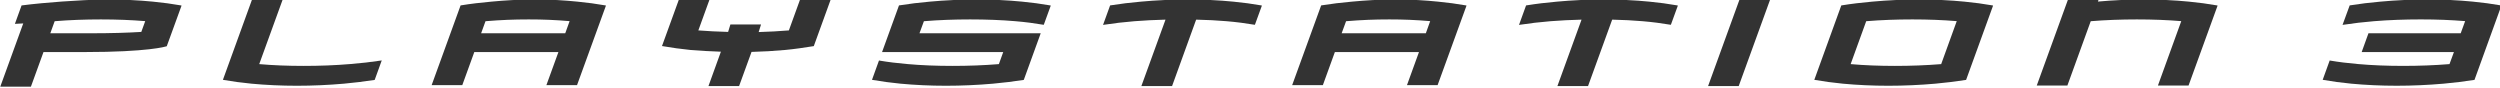 <?xml version="1.0" encoding="UTF-8" standalone="no"?>
<svg
   version="1.0"
   width="480"
   height="16.854"
   viewBox="0 0 480.044 16.77"
   id="svg248"
   xmlns="http://www.w3.org/2000/svg"
   xmlns:svg="http://www.w3.org/2000/svg">
  <defs
     id="defs252" />
  <g
     transform="matrix(0.452,0,0,0.452,-109.386,169.879)"
     id="g246"
     style="stroke:none;fill:#333333;fill-opacity:1">
    <g
       transform="translate(17.752,17.665)"
       fill="#231f20"
       id="g244"
       style="stroke:none;fill:#333333;fill-opacity:1">
      <path
         d="m 814.35,-385.35 c 6.157,0 11.284,0.212 17.471,0.728 -0.243,0.698 -1.729,4.762 -1.85,5.157 h -35.762 c 0.273,-0.758 1.729,-4.762 1.881,-5.126 6.703,-0.546 12.012,-0.758 18.26,-0.758 z m 20.778,-7.553 c -5.581,-0.546 -10.738,-0.91 -17.957,-0.91 -7.219,0 -12.649,0.364 -18.594,0.91 -4.428,0.394 -8.766,0.91 -12.891,1.577 l -0.182,0.03 -12.315,33.851 h 13.043 c 0,0 4.944,-13.619 5.096,-14.044 h 35.731 c -0.303,0.849 -5.096,14.044 -5.096,14.044 h 13.013 l 12.285,-33.79 -0.394,-0.091 c -3.64,-0.637 -7.613,-1.183 -11.739,-1.577"
         id="path220"
         style="stroke:none;fill:#333333;fill-opacity:1" />
      <path
         d="m 1048.9,-366.36 c -6.37,0.516 -12.982,0.758 -19.655,0.758 -6.582,0 -12.922,-0.243 -18.806,-0.758 0.303,-0.789 6.461,-17.835 6.612,-18.23 6.309,-0.516 12.922,-0.758 19.625,-0.758 6.643,0 12.982,0.243 18.836,0.728 -0.273,0.819 -6.461,17.866 -6.612,18.26 z m 10.374,6.734 0.212,-0.03 11.466,-31.576 -0.394,-0.091 c -3.64,-0.637 -7.613,-1.183 -11.769,-1.577 -6.127,-0.607 -12.618,-0.91 -19.291,-0.91 -6.643,0 -13.376,0.303 -19.928,0.91 -4.459,0.394 -8.796,0.91 -12.891,1.577 l -0.212,0.03 -11.466,31.606 0.394,0.061 c 3.67,0.637 7.613,1.183 11.739,1.577 6.157,0.576 12.648,0.88 19.322,0.88 6.643,0 13.377,-0.303 19.928,-0.88 4.429,-0.394 8.766,-0.94 12.891,-1.577"
         id="path222"
         style="stroke:none;fill:#333333;fill-opacity:1" />
      <path
         d="m 448.77,-385.35 c 6.17,0 11.284,0.212 17.462,0.728 -0.243,0.698 -1.714,4.762 -1.853,5.157 h -35.738 c 0.27,-0.758 1.735,-4.762 1.862,-5.126 6.7,-0.546 12.015,-0.758 18.266,-0.758 z m 20.769,-7.553 c -5.569,-0.546 -10.744,-0.91 -17.954,-0.91 -7.201,0 -12.63,0.364 -18.579,0.91 -4.453,0.394 -8.784,0.91 -12.897,1.577 l -0.191,0.03 -12.291,33.851 h 13.016 c 0,0 4.947,-13.619 5.102,-14.044 h 35.734 c -0.312,0.849 -5.105,14.044 -5.105,14.044 h 13.013 l 12.285,-33.79 -0.394,-0.091 c -3.64,-0.637 -7.583,-1.183 -11.739,-1.577"
         id="path224"
         style="stroke:none;fill:#333333;fill-opacity:1" />
      <path
         d="m 373.06,-366.39 c -6.418,0.546 -13.101,0.789 -19.852,0.789 -6.597,0 -12.919,-0.243 -18.833,-0.758 0.309,-0.819 10.073,-27.724 10.073,-27.724 h -13.019 l -12.479,34.397 0.397,0.061 c 3.64,0.637 7.595,1.183 11.748,1.577 6.151,0.576 12.649,0.88 19.297,0.88 6.661,0 13.373,-0.303 19.943,-0.88 4.426,-0.394 8.76,-0.94 12.9,-1.577 l 0.194,-0.03 2.997,-8.281 -0.564,0.091 c -3.97,0.607 -8.278,1.092 -12.803,1.456"
         id="path226"
         style="stroke:none;fill:#333333;fill-opacity:1" />
      <path
         d="m 748.17,-392.9 c -6.127,-0.607 -12.618,-0.91 -19.291,-0.91 -6.673,0 -13.377,0.303 -19.959,0.91 -4.428,0.394 -8.766,0.91 -12.891,1.577 l -0.182,0.03 -3.003,8.281 0.576,-0.091 c 3.943,-0.607 8.25,-1.122 12.8,-1.486 4.155,-0.334 8.614,-0.546 13.164,-0.667 -0.334,0.91 -10.252,28.209 -10.252,28.209 h 13.043 c 0,0 10.07,-27.754 10.222,-28.209 4.58,0.091 8.948,0.334 12.952,0.667 4.247,0.364 8.19,0.88 11.708,1.486 l 0.303,0.03 2.973,-8.159 -0.425,-0.091 c -3.61,-0.637 -7.583,-1.183 -11.739,-1.577"
         id="path228"
         style="stroke:none;fill:#333333;fill-opacity:1" />
      <path
         d="m 658.48,-392.9 c -6.127,-0.607 -12.618,-0.91 -19.291,-0.91 -6.673,0 -13.377,0.303 -19.959,0.91 -4.428,0.394 -8.766,0.91 -12.891,1.577 l -0.182,0.03 -7.189,19.807 h 51.474 c -0.273,0.758 -1.729,4.762 -1.85,5.126 -6.37,0.516 -12.952,0.758 -19.655,0.758 -6.734,0 -13.225,-0.243 -19.261,-0.789 -4.247,-0.364 -8.19,-0.849 -11.739,-1.456 l -0.273,-0.061 -2.973,8.22 0.394,0.061 c 3.64,0.637 7.613,1.183 11.739,1.577 6.157,0.576 12.649,0.88 19.291,0.88 6.673,0 13.377,-0.303 19.959,-0.88 4.428,-0.394 8.766,-0.94 12.891,-1.577 l 0.212,-0.03 7.189,-19.807 h -51.504 c 0.303,-0.758 1.759,-4.762 1.881,-5.126 6.279,-0.516 12.891,-0.758 19.625,-0.758 6.825,0 13.286,0.243 19.291,0.758 4.247,0.364 8.19,0.88 11.708,1.486 l 0.303,0.03 2.973,-8.159 -0.394,-0.091 c -3.67,-0.637 -7.613,-1.183 -11.769,-1.577"
         id="path230"
         style="stroke:none;fill:#333333;fill-opacity:1" />
      <path
         d="m 559.38,-380.68 c -4.489,0.334 -8.008,0.576 -12.831,0.698 0.212,-0.698 1.001,-3.215 1.001,-3.215 h -13.013 c 0,0 -0.849,2.73 -0.971,3.155 -4.095,-0.121 -9.16,-0.334 -12.649,-0.637 0.273,-0.789 4.762,-13.134 4.762,-13.134 h -13.013 l -7.189,19.777 0.394,0.061 c 3.61,0.637 7.583,1.183 11.739,1.608 3.64,0.334 8.796,0.576 12.891,0.728 -0.273,0.819 -5.278,14.59 -5.278,14.59 h 13.013 c 0,0 5.126,-14.105 5.278,-14.499 4.944,-0.121 9.464,-0.394 14.196,-0.819 4.489,-0.425 7.977,-0.971 12.042,-1.608 l 0.212,-0.03 7.189,-19.807 h -13.013 c 0,0 -4.611,12.709 -4.762,13.134"
         id="path232"
         style="stroke:none;fill:#333333;fill-opacity:1" />
      <path
         d="m 1154.2,-392.9 c -6.157,-0.607 -12.648,-0.91 -19.322,-0.91 -6.461,0 -13.013,0.303 -19.382,0.88 0.091,-0.303 0.364,-1.062 0.364,-1.062 h -13.012 l -13.346,36.732 h 13.012 c 0,0 9.767,-26.935 9.919,-27.329 6.309,-0.516 12.922,-0.758 19.625,-0.758 6.673,0 12.982,0.243 18.836,0.728 -0.273,0.849 -9.919,27.36 -9.919,27.36 h 13.012 l 12.345,-33.972 -0.394,-0.091 c -3.64,-0.637 -7.583,-1.183 -11.739,-1.577"
         id="path234"
         style="stroke:none;fill:#333333;fill-opacity:1" />
      <path
         d="m 1286.5,-391.33 c -3.61,-0.637 -7.583,-1.183 -11.738,-1.577 -6.127,-0.607 -12.649,-0.91 -19.291,-0.91 -6.673,0 -13.376,0.303 -19.959,0.91 -4.429,0.394 -8.766,0.91 -12.891,1.577 l -0.182,0.03 -3.033,8.281 0.607,-0.091 c 3.943,-0.607 8.25,-1.122 12.77,-1.486 6.37,-0.516 13.043,-0.758 19.868,-0.758 6.643,0 12.952,0.243 18.836,0.728 -0.273,0.728 -1.729,4.762 -1.881,5.157 h -39.189 l -2.881,7.977 h 39.189 c -0.273,0.758 -1.729,4.762 -1.881,5.126 -6.34,0.516 -12.952,0.758 -19.625,0.758 -6.734,0 -13.255,-0.243 -19.291,-0.789 -4.247,-0.364 -8.19,-0.849 -11.708,-1.456 l -0.273,-0.061 -2.973,8.22 0.394,0.061 c 3.64,0.637 7.583,1.183 11.738,1.577 6.157,0.576 12.649,0.88 19.291,0.88 6.673,0 13.376,-0.303 19.959,-0.88 4.429,-0.394 8.766,-0.94 12.891,-1.577 l 0.212,-0.03 11.435,-31.576 -0.394,-0.091"
         id="path236"
         style="stroke:none;fill:#333333;fill-opacity:1" />
      <path
         d="m 924.91,-392.9 c -6.157,-0.607 -12.649,-0.91 -19.322,-0.91 -6.673,0 -13.377,0.303 -19.928,0.91 -4.459,0.394 -8.796,0.91 -12.891,1.577 l -0.212,0.03 -3.003,8.281 0.576,-0.091 c 3.974,-0.607 8.281,-1.122 12.8,-1.486 4.186,-0.334 8.614,-0.546 13.195,-0.667 -0.364,0.91 -10.252,28.209 -10.252,28.209 h 13.013 c 0,0 10.07,-27.754 10.252,-28.209 4.55,0.091 8.918,0.334 12.922,0.667 4.247,0.364 8.19,0.88 11.739,1.486 l 0.273,0.03 2.973,-8.159 -0.394,-0.091 c -3.64,-0.637 -7.583,-1.183 -11.739,-1.577"
         id="path238"
         style="stroke:none;fill:#333333;fill-opacity:1" />
      <path
         d="m 949.88,-357.05 h 13.013 l 13.346,-36.732 h -13.013 l -13.346,36.732"
         id="path240"
         style="stroke:none;fill:#333333;fill-opacity:1" />
      <path
         d="m 284.28,-380.04 c -5.809,0.364 -12.997,0.576 -21.381,0.576 h -17.274 c 0.267,-0.758 1.726,-4.762 1.856,-5.126 6.297,-0.516 12.903,-0.758 19.628,-0.758 6.649,0 12.97,0.243 18.836,0.728 -0.252,0.698 -1.532,4.247 -1.665,4.58 z m 16.698,-11.284 c -3.64,-0.637 -7.589,-1.183 -11.748,-1.577 -6.145,-0.607 -12.636,-0.91 -19.297,-0.91 -6.494,0 -14.105,0.516 -19.137,0.849 l -0.804,0.061 c -4.049,0.273 -11.845,0.971 -16.577,1.608 l -2.833,7.826 c 1.365,-0.091 3.064,-0.182 3.546,-0.182 -0.337,0.91 -9.764,26.874 -9.764,26.874 h 13.016 c 0,0 5.187,-14.287 5.345,-14.711 h 17.432 c 27.008,0 34.476,-2.336 34.788,-2.427 l 0.152,-0.061 6.282,-17.259 -0.4,-0.091"
         id="path242"
         style="stroke:none;fill:#333333;fill-opacity:1" />
    </g>
  </g>
</svg>
